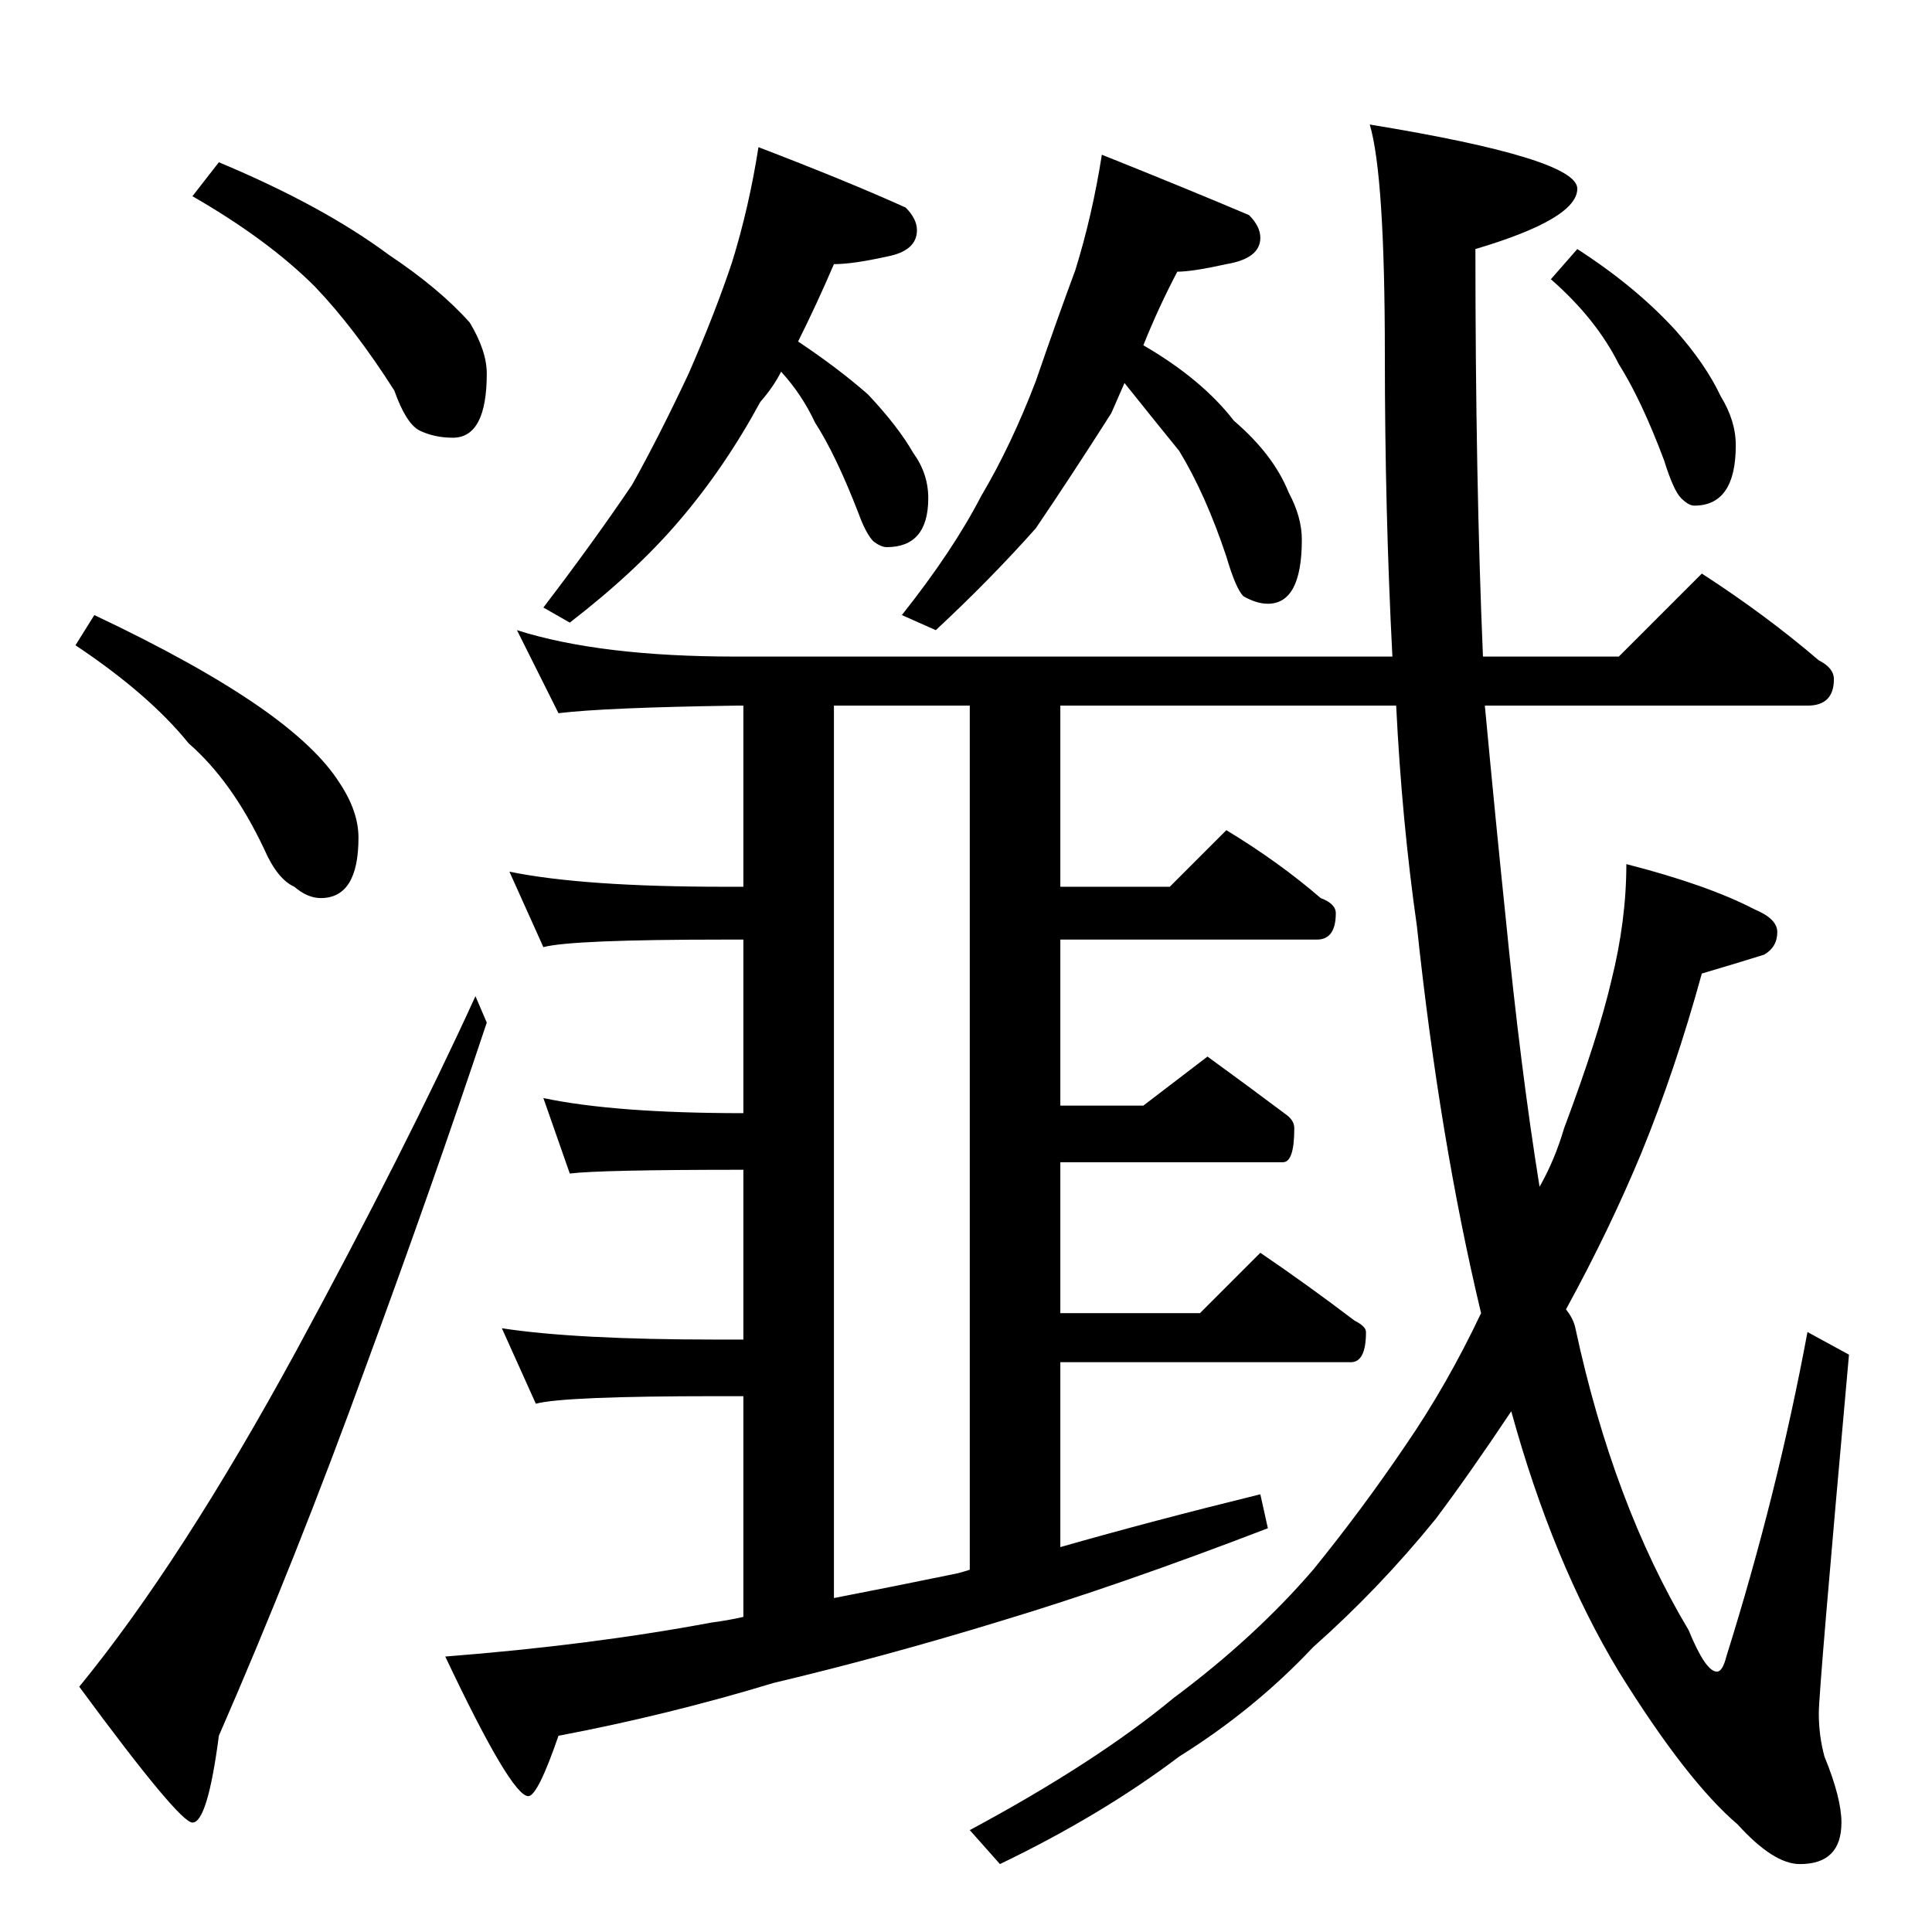 <?xml version="1.0" standalone="no"?>
<!DOCTYPE svg PUBLIC "-//W3C//DTD SVG 1.1//EN" "http://www.w3.org/Graphics/SVG/1.1/DTD/svg11.dtd" >
<svg xmlns="http://www.w3.org/2000/svg" xmlns:xlink="http://www.w3.org/1999/xlink" version="1.1" viewBox="0 -204 1024 1024">
  <g transform="matrix(1 0 0 -1 0 820)">
   <path fill="currentColor"
d="M116 938q55 -23 90 -49q27 -18 43 -36q9 -15 9 -27q0 -34 -18 -34q-10 0 -18 4q-7 4 -13 21q-21 33 -42 55q-25 25 -65 48zM50 698q55 -26 88 -49q30 -21 42 -40q10 -15 10 -29q0 -32 -20 -32q-7 0 -14 6q-9 4 -16 20q-17 36 -40 56q-21 26 -60 52zM252 496l6 -14
q-29 -87 -64 -182q-37 -102 -78 -196q-6 -46 -14 -46q-7 0 -60 72q54 66 115 178q58 107 95 188zM402 946q47 -18 78 -32q6 -6 6 -12q0 -11 -16 -14q-18 -4 -28 -4q-9 -21 -19 -41q21 -14 37 -28q16 -17 24 -31q8 -11 8 -24q0 -26 -22 -26q-3 0 -7 3q-4 4 -8 15
q-12 31 -23 48q-7 15 -18 27q-4 -8 -11 -16q-19 -35 -43 -63q-23 -27 -58 -54l-14 8q26 34 47 65q14 25 30 59q14 32 23 59q9 29 14 61zM584 942q45 -18 78 -32q6 -6 6 -12q0 -11 -18 -14q-18 -4 -26 -4q-10 -19 -18 -39q31 -18 48 -40q21 -18 29 -38q7 -13 7 -25
q0 -34 -18 -34q-6 0 -13 4q-4 4 -9 21q-11 33 -25 56q-13 16 -29 36q-3 -7 -7 -16q-21 -33 -40 -61q-24 -27 -53 -54l-18 8q27 34 42 63q16 27 29 61q11 32 21 59q9 29 14 61zM274 690q44 -14 116 -14h348q-4 77 -4 160q0 95 -8 122q110 -18 110 -34t-54 -32q0 -122 4 -216
h72l44 44q34 -22 62 -46q8 -4 8 -10q0 -14 -14 -14h-171q6 -64 11 -112q8 -81 18 -143q8 14 13 31q18 48 25 78q8 32 8 62q43 -11 68 -24q12 -5 12 -12q0 -8 -7 -12q-16 -5 -33 -10q-14 -51 -32 -95q-17 -41 -40 -83q4 -5 5 -10q20 -93 60 -160q9 -22 15 -22q3 0 5 8
q27 86 43 172l22 -12q-16 -178 -16 -190t3 -23q9 -22 9 -35q0 -22 -22 -22q-14 0 -33 21q-27 23 -63 81q-35 58 -57 138q-22 -33 -40 -57q-30 -37 -65 -68q-31 -33 -71 -58q-41 -31 -95 -57l-16 18q67 36 108 70q43 32 74 68q26 32 49 66q22 32 40 70q-22 92 -34 205
q-8 56 -11 117h-178v-96h58l30 30q28 -17 50 -36q8 -3 8 -8q0 -14 -10 -14h-136v-88h44l34 26q22 -16 42 -31q4 -3 4 -7q0 -18 -6 -18h-118v-80h74l32 32q25 -17 50 -36q6 -3 6 -6q0 -16 -8 -16h-154v-98q49 14 106 28l4 -18q-78 -30 -141 -49q-62 -19 -121 -33
q-56 -17 -114 -28q-11 -32 -16 -32q-9 0 -44 74q77 6 141 18q8 1 17 3v117h-14q-81 0 -96 -4l-18 40q39 -6 114 -6h14v90q-76 0 -92 -2l-14 40q38 -8 106 -8v92h-10q-81 0 -96 -4l-18 40q39 -8 114 -8h10v96h-4q-69 -1 -94 -4zM442 177q31 6 65 13q4 1 7 2v458h-72v-473z
M836 892q31 -20 52 -43q16 -18 24 -35q8 -13 8 -26q0 -32 -22 -32q-3 0 -7 4t-9 20q-12 32 -24 51q-12 24 -36 45z" />
  </g>

</svg>
